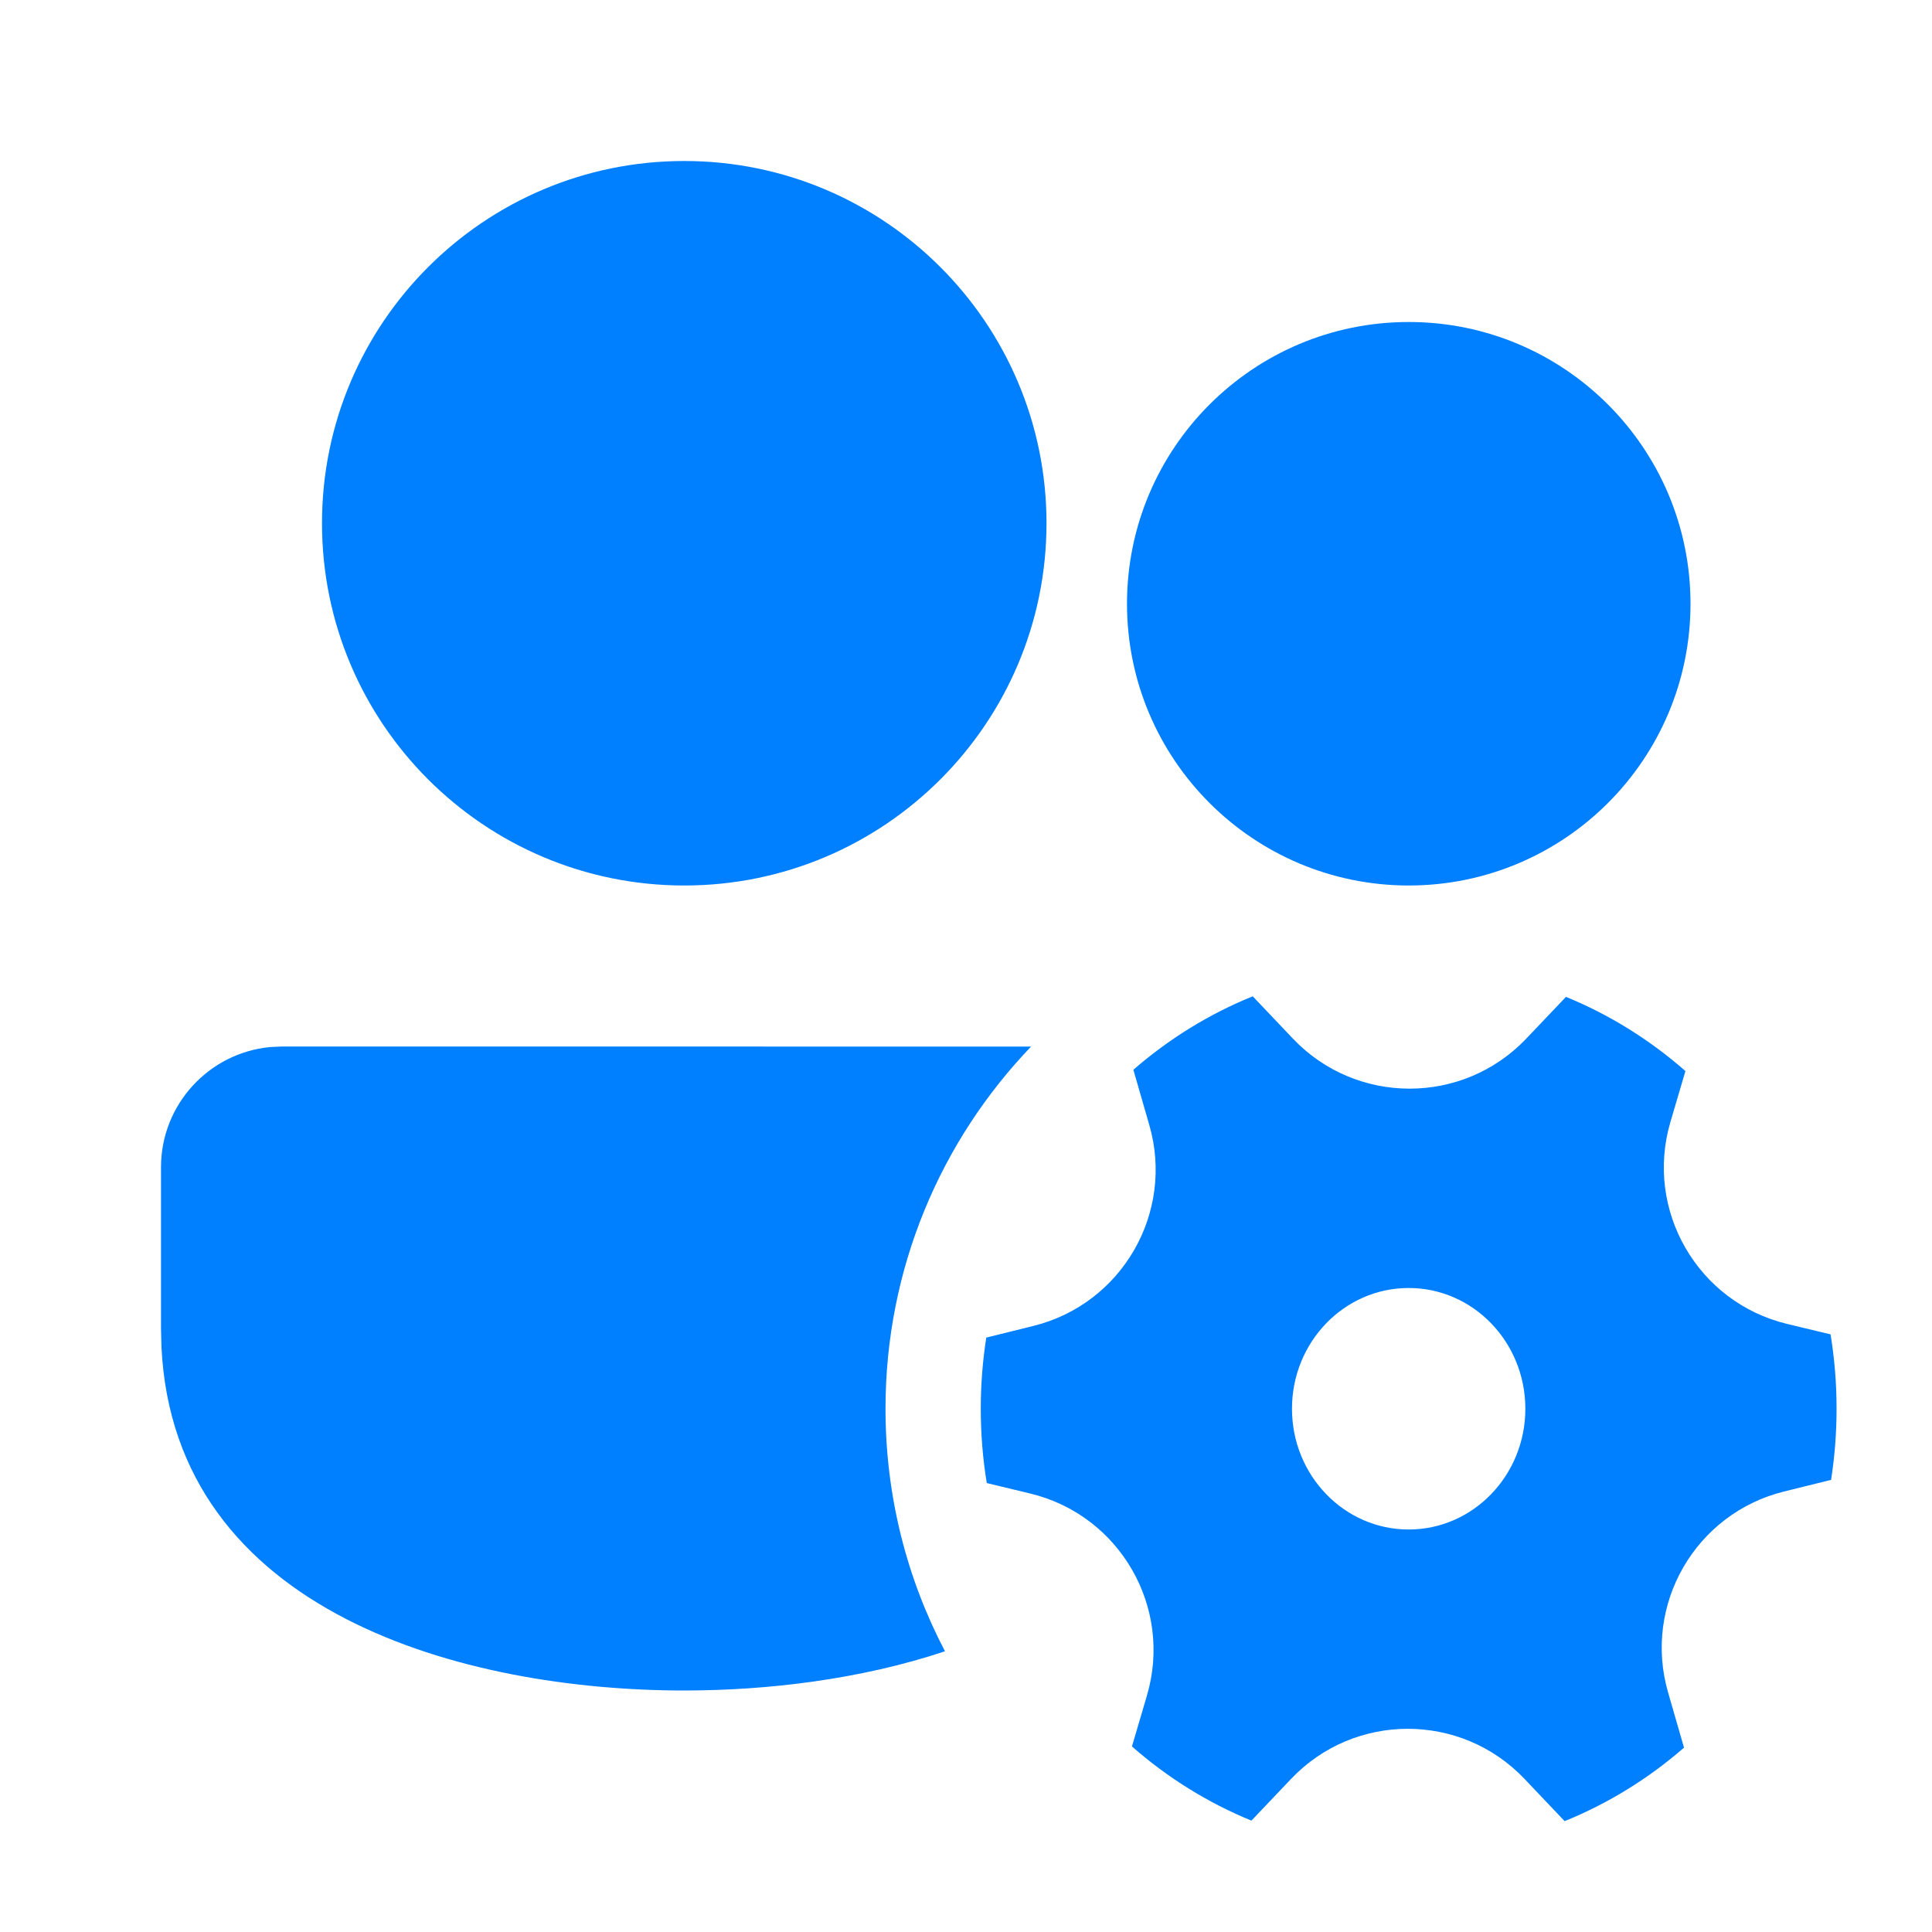 <svg xmlns="http://www.w3.org/2000/svg" width="48" height="48" viewBox="0 0 48 48" fill="none"><path d="M7 26L25.617 26.002C23.377 28.337 22 31.508 22 35C22 37.175 22.534 39.224 23.478 41.026C21.378 41.726 19.061 42 17 42C11.556 42 4.329 40.088 4.011 33.459L4 33V29C4 27.441 5.191 26.159 6.711 26.014L7 26ZM42 15C42 18.866 38.866 22 35 22C31.134 22 28 18.866 28 15C28 11.134 31.134 8 35 8C38.866 8 42 11.134 42 15ZM17 4C21.97 4 26 8.03 26 13C26 17.97 21.97 22 17 22C12.03 22 8 17.97 8 13C8 8.03 12.03 4 17 4ZM28.554 27.951C29.184 30.131 27.875 32.398 25.672 32.943L24.504 33.232C24.414 33.808 24.367 34.398 24.367 35C24.367 35.629 24.418 36.246 24.516 36.846L25.595 37.106C27.82 37.642 29.143 39.932 28.495 42.127L28.123 43.39C29.001 44.161 30.002 44.787 31.091 45.233L32.078 44.195C33.655 42.537 36.299 42.537 37.876 44.196L38.873 45.246C39.96 44.805 40.96 44.185 41.839 43.42L41.443 42.048C40.813 39.868 42.122 37.601 44.325 37.056L45.493 36.767C45.582 36.192 45.629 35.601 45.629 35C45.629 34.37 45.578 33.753 45.48 33.152L44.402 32.893C42.177 32.357 40.854 30.067 41.502 27.872L41.874 26.61C40.996 25.839 39.995 25.212 38.906 24.767L37.92 25.804C36.343 27.462 33.698 27.462 32.121 25.803L31.124 24.753C30.037 25.193 29.037 25.814 28.158 26.578L28.554 27.951ZM34.998 38C33.397 38 32.099 36.656 32.099 35C32.099 33.343 33.397 32 34.998 32C36.599 32 37.897 33.343 37.897 35C37.897 36.656 36.599 38 34.998 38Z" fill="#0080FF"></path></svg>
